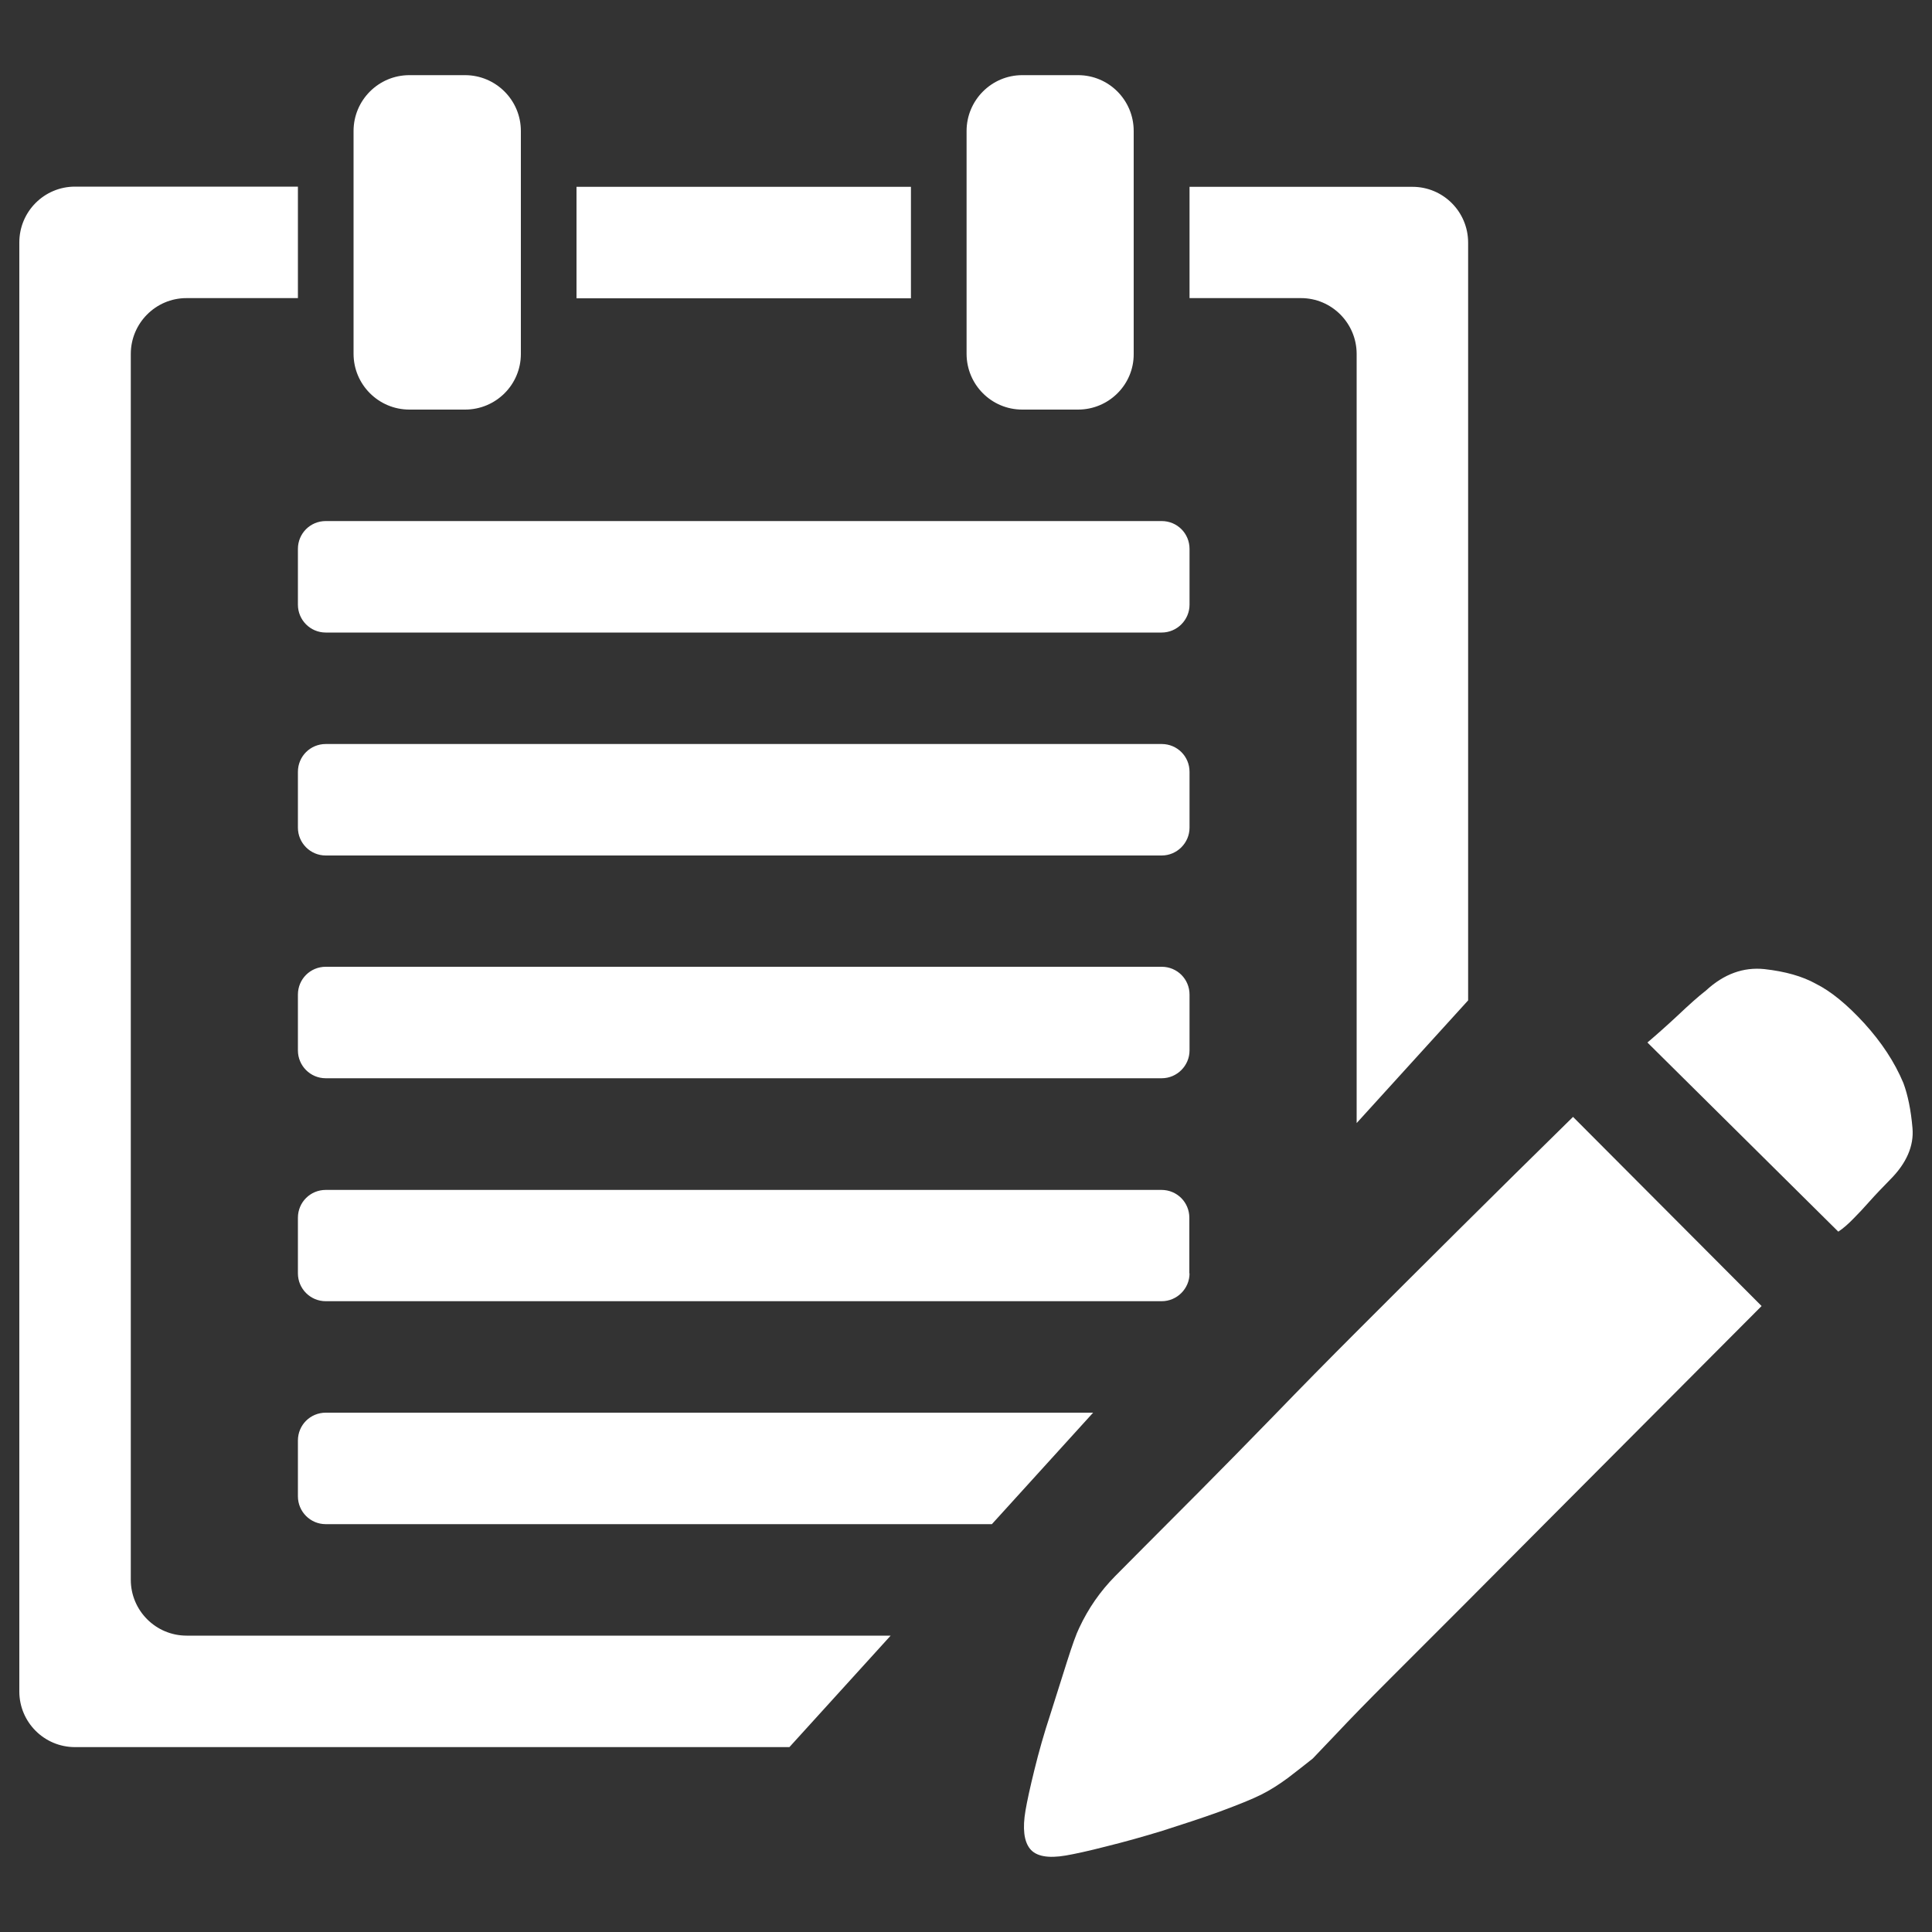 <?xml version="1.0" encoding="utf-8"?>
<!-- Svg Vector Icons : http://www.onlinewebfonts.com/icon -->
<!DOCTYPE svg PUBLIC "-//W3C//DTD SVG 1.1//EN" "http://www.w3.org/Graphics/SVG/1.1/DTD/svg11.dtd">
<svg version="1.1" fill="#fff" xmlns="http://www.w3.org/2000/svg" xmlns:xlink="http://www.w3.org/1999/xlink" x="0px" y="0px" viewBox="0 0 1000 1000" enable-background="new 0 0 1000 1000" xml:space="preserve">
<rect x="0" y="0" width="1000" height="1000" fill="#333333" stroke="none"/>
<g><path d="M978.3,610.6c-3.9,4-7.4,7.6-10.5,11.1c-3.1,3.5-5.8,6.4-8.2,8.8c-3.1,3.2-5.8,5.5-8.1,7l-98.8-97.9c4.6-3.9,9.9-8.6,15.7-14c5.8-5.5,10.6-9.8,14.6-12.9c9.3-8.6,19.4-12.2,30.2-11.1c10.8,1.2,19.7,3.7,26.7,7.6c7.8,3.9,16.1,10.7,25,20.4c8.9,9.8,15.7,20,20.3,31c2.3,6.2,3.9,14,4.7,23.3C990.7,593.1,986.8,602.1,978.3,610.6L978.3,610.6z M799.2,789l-41.8,42L719,869.4c-10.9,10.9-20,20.2-27.3,28c-7.4,7.7-11.4,12-12.2,12.8c-3.9,3.1-8.1,6.4-12.8,10c-4.6,3.4-9.3,6.4-13.9,8.7c-4.6,2.3-11.8,5.2-21.5,8.8c-9.7,3.5-19.6,6.7-29.6,9.9c-10.1,3.1-19.8,5.8-29.1,8.1c-9.3,2.4-16.3,3.9-20.9,4.7c-9.3,1.6-15.5,0.4-18.6-3.5c-3.1-3.9-3.9-10.5-2.3-19.8c0.8-4.7,2.3-11.7,4.6-21c2.3-9.4,5-18.9,8.2-28.6c3.1-9.8,6-18.9,8.7-27.5c2.7-8.5,4.8-14.4,6.3-17.4c4.7-10.1,10.9-19,18.6-26.8l15.1-15.2l29-29.1c11.6-11.7,24.4-24.7,38.3-39c13.9-14.4,27.9-28.6,41.8-42.5c33.4-33.4,70.9-70.8,112.8-111.9l97.6,97.9L799.2,789L799.2,789z M702.2,183.2c0-15.9-12.9-28.9-28.8-28.9h-57.7V96.7h115.4c15.9,0,28.8,12.9,28.8,28.9v392.2l-57.7,63.5L702.2,183.2L702.2,183.2z M615.7,313c0,7.9-6.5,14.4-14.4,14.4H168.6c-8,0-14.4-6.5-14.4-14.4v-28.9c0-8,6.4-14.4,14.4-14.4h432.7c8,0,14.4,6.4,14.4,14.4V313L615.7,313z M558,212h-28.9c-15.9,0-28.8-12.9-28.8-28.9V67.8c0-15.9,12.9-28.9,28.8-28.9H558c15.9,0,28.8,12.9,28.8,28.9v115.4C586.9,199.1,573.9,212,558,212L558,212z M298.4,96.7h173.1v57.7H298.4V96.7L298.4,96.7z M240.7,212h-28.8c-15.9,0-28.9-12.9-28.9-28.9V67.8c0-15.9,12.9-28.9,28.9-28.9h28.8c15.9,0,28.9,12.9,28.9,28.9v115.4C269.6,199.1,256.7,212,240.7,212L240.7,212z M67.7,183.2v634.5c0,15.9,12.9,28.9,28.9,28.9H461l-52.4,57.7H38.8c-15.9,0-28.8-12.9-28.8-28.8V125.5c0-16,12.9-28.9,28.8-28.9h115.4v57.7H96.5C80.6,154.3,67.7,167.3,67.7,183.2L67.7,183.2z M168.6,788.9c-8,0-14.4-6.5-14.4-14.4v-28.9c0-8,6.4-14.4,14.4-14.4h397.2l-52.4,57.7H168.6L168.6,788.9z M615.7,659.1c0,7.9-6.5,14.4-14.4,14.4H168.6c-8,0-14.4-6.5-14.4-14.4v-28.8c0-8,6.4-14.4,14.4-14.4h432.6c8,0,14.4,6.4,14.4,14.4V659.1L615.7,659.1z M601.3,442.8H168.6c-8,0-14.4-6.5-14.4-14.4v-28.9c0-8,6.4-14.4,14.4-14.4h432.7c8,0,14.4,6.4,14.4,14.4v28.9C615.7,436.3,609.2,442.8,601.3,442.8L601.3,442.8z M615.7,543.7c0,7.9-6.5,14.4-14.4,14.4H168.6c-8,0-14.4-6.5-14.4-14.4v-28.9c0-8,6.4-14.4,14.4-14.4h432.7c8,0,14.4,6.4,14.4,14.4V543.7L615.7,543.7z"/></g>
</svg>
